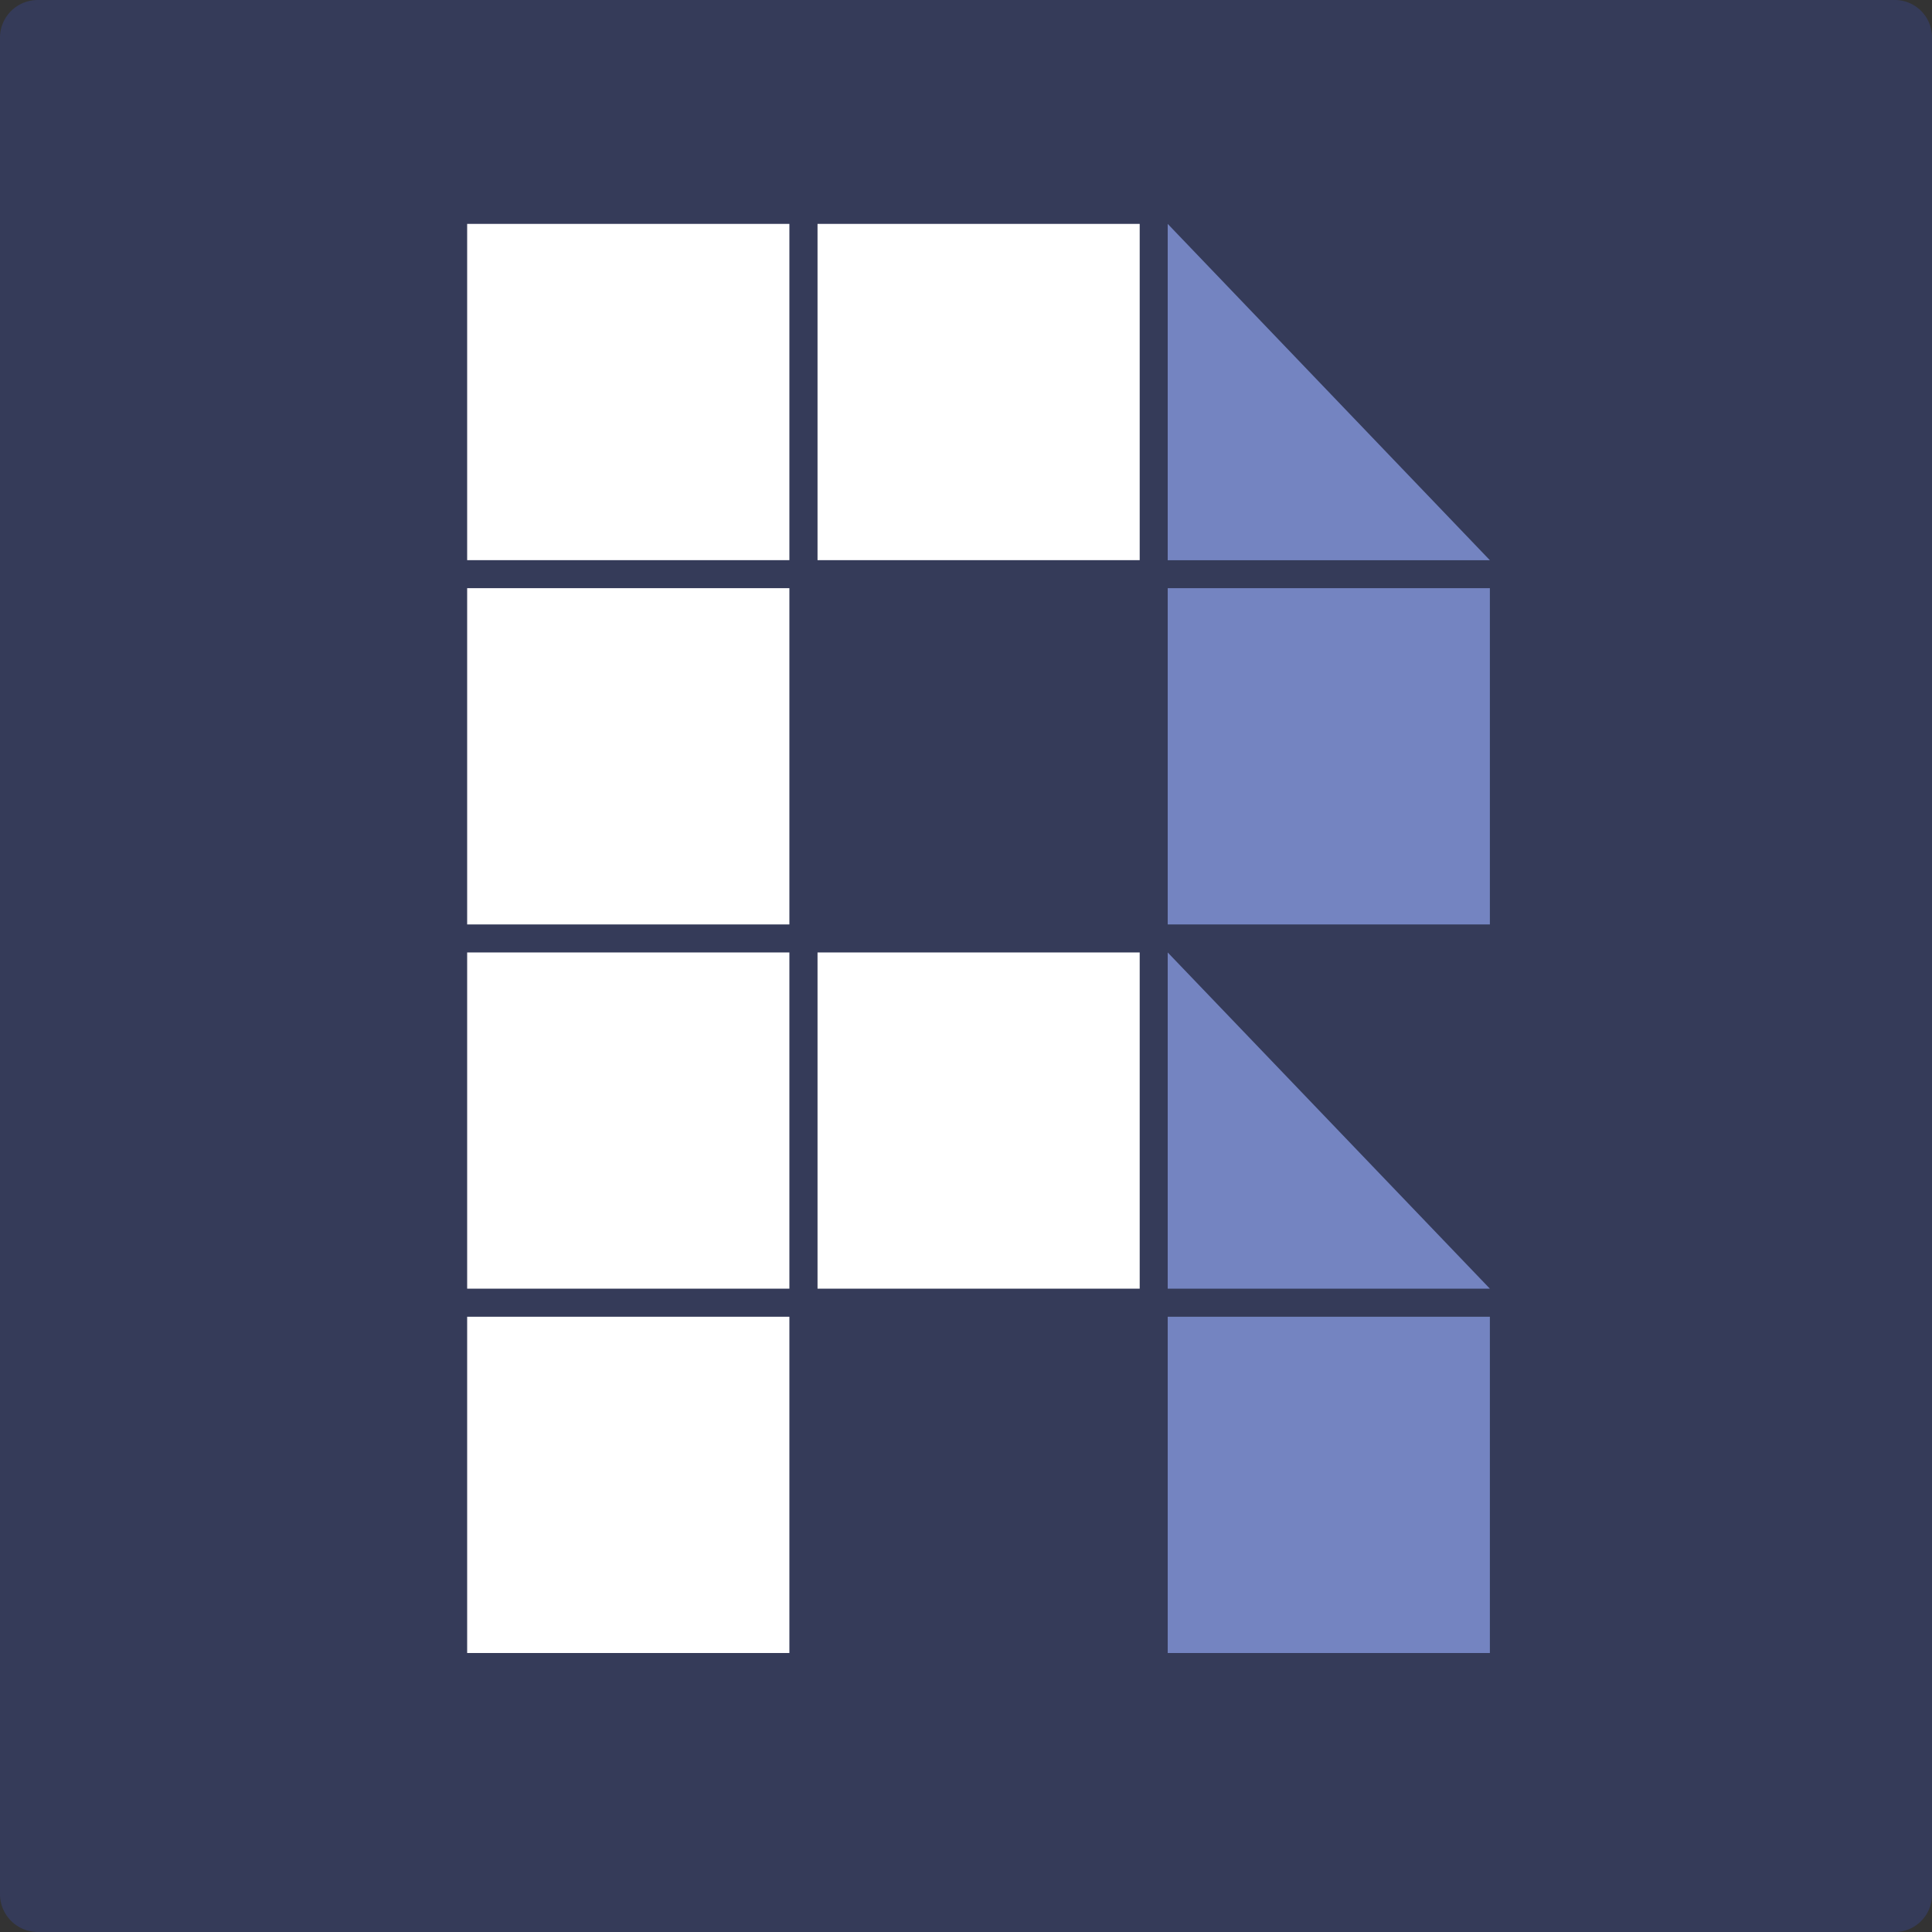<svg xmlns="http://www.w3.org/2000/svg" viewBox="0 0 311 311"><rect x="0" y="0" width="311" height="311" fill="#333333" stroke="none"/><defs><style>.cls-1{fill:#353b59;}.cls-2{fill:#fff;}.cls-3{fill:#7484c1;}</style></defs><title>rasterfoundry_RGB_mark</title><g id="Layer_2" data-name="Layer 2"><g id="Layer_1-2" data-name="Layer 1"><path class="cls-1" d="M311,305.1a6,6,0,0,1-5.81,5.9H6A6.11,6.11,0,0,1,0,305.1V5.86A6.08,6.08,0,0,1,6,0H305.19A6,6,0,0,1,311,5.86Z"/><rect class="cls-2" x="75.2" y="36.04" width="51.87" height="54.13"/><rect class="cls-2" x="131.6" y="36.04" width="51.86" height="54.13"/><rect class="cls-3" x="187.97" y="94.68" width="51.86" height="54.13"/><polygon class="cls-3" points="187.97 36.04 187.97 90.18 239.83 90.18 187.97 36.04"/><polygon class="cls-3" points="187.97 207.44 239.83 207.44 187.97 153.32 187.97 207.44"/><rect class="cls-2" x="131.6" y="153.32" width="51.86" height="54.12"/><rect class="cls-3" x="187.97" y="211.96" width="51.86" height="54.13"/><rect class="cls-2" x="75.2" y="94.68" width="51.87" height="54.13"/><rect class="cls-2" x="75.2" y="153.32" width="51.87" height="54.12"/><rect class="cls-2" x="75.2" y="211.96" width="51.87" height="54.13"/></g></g></svg>
